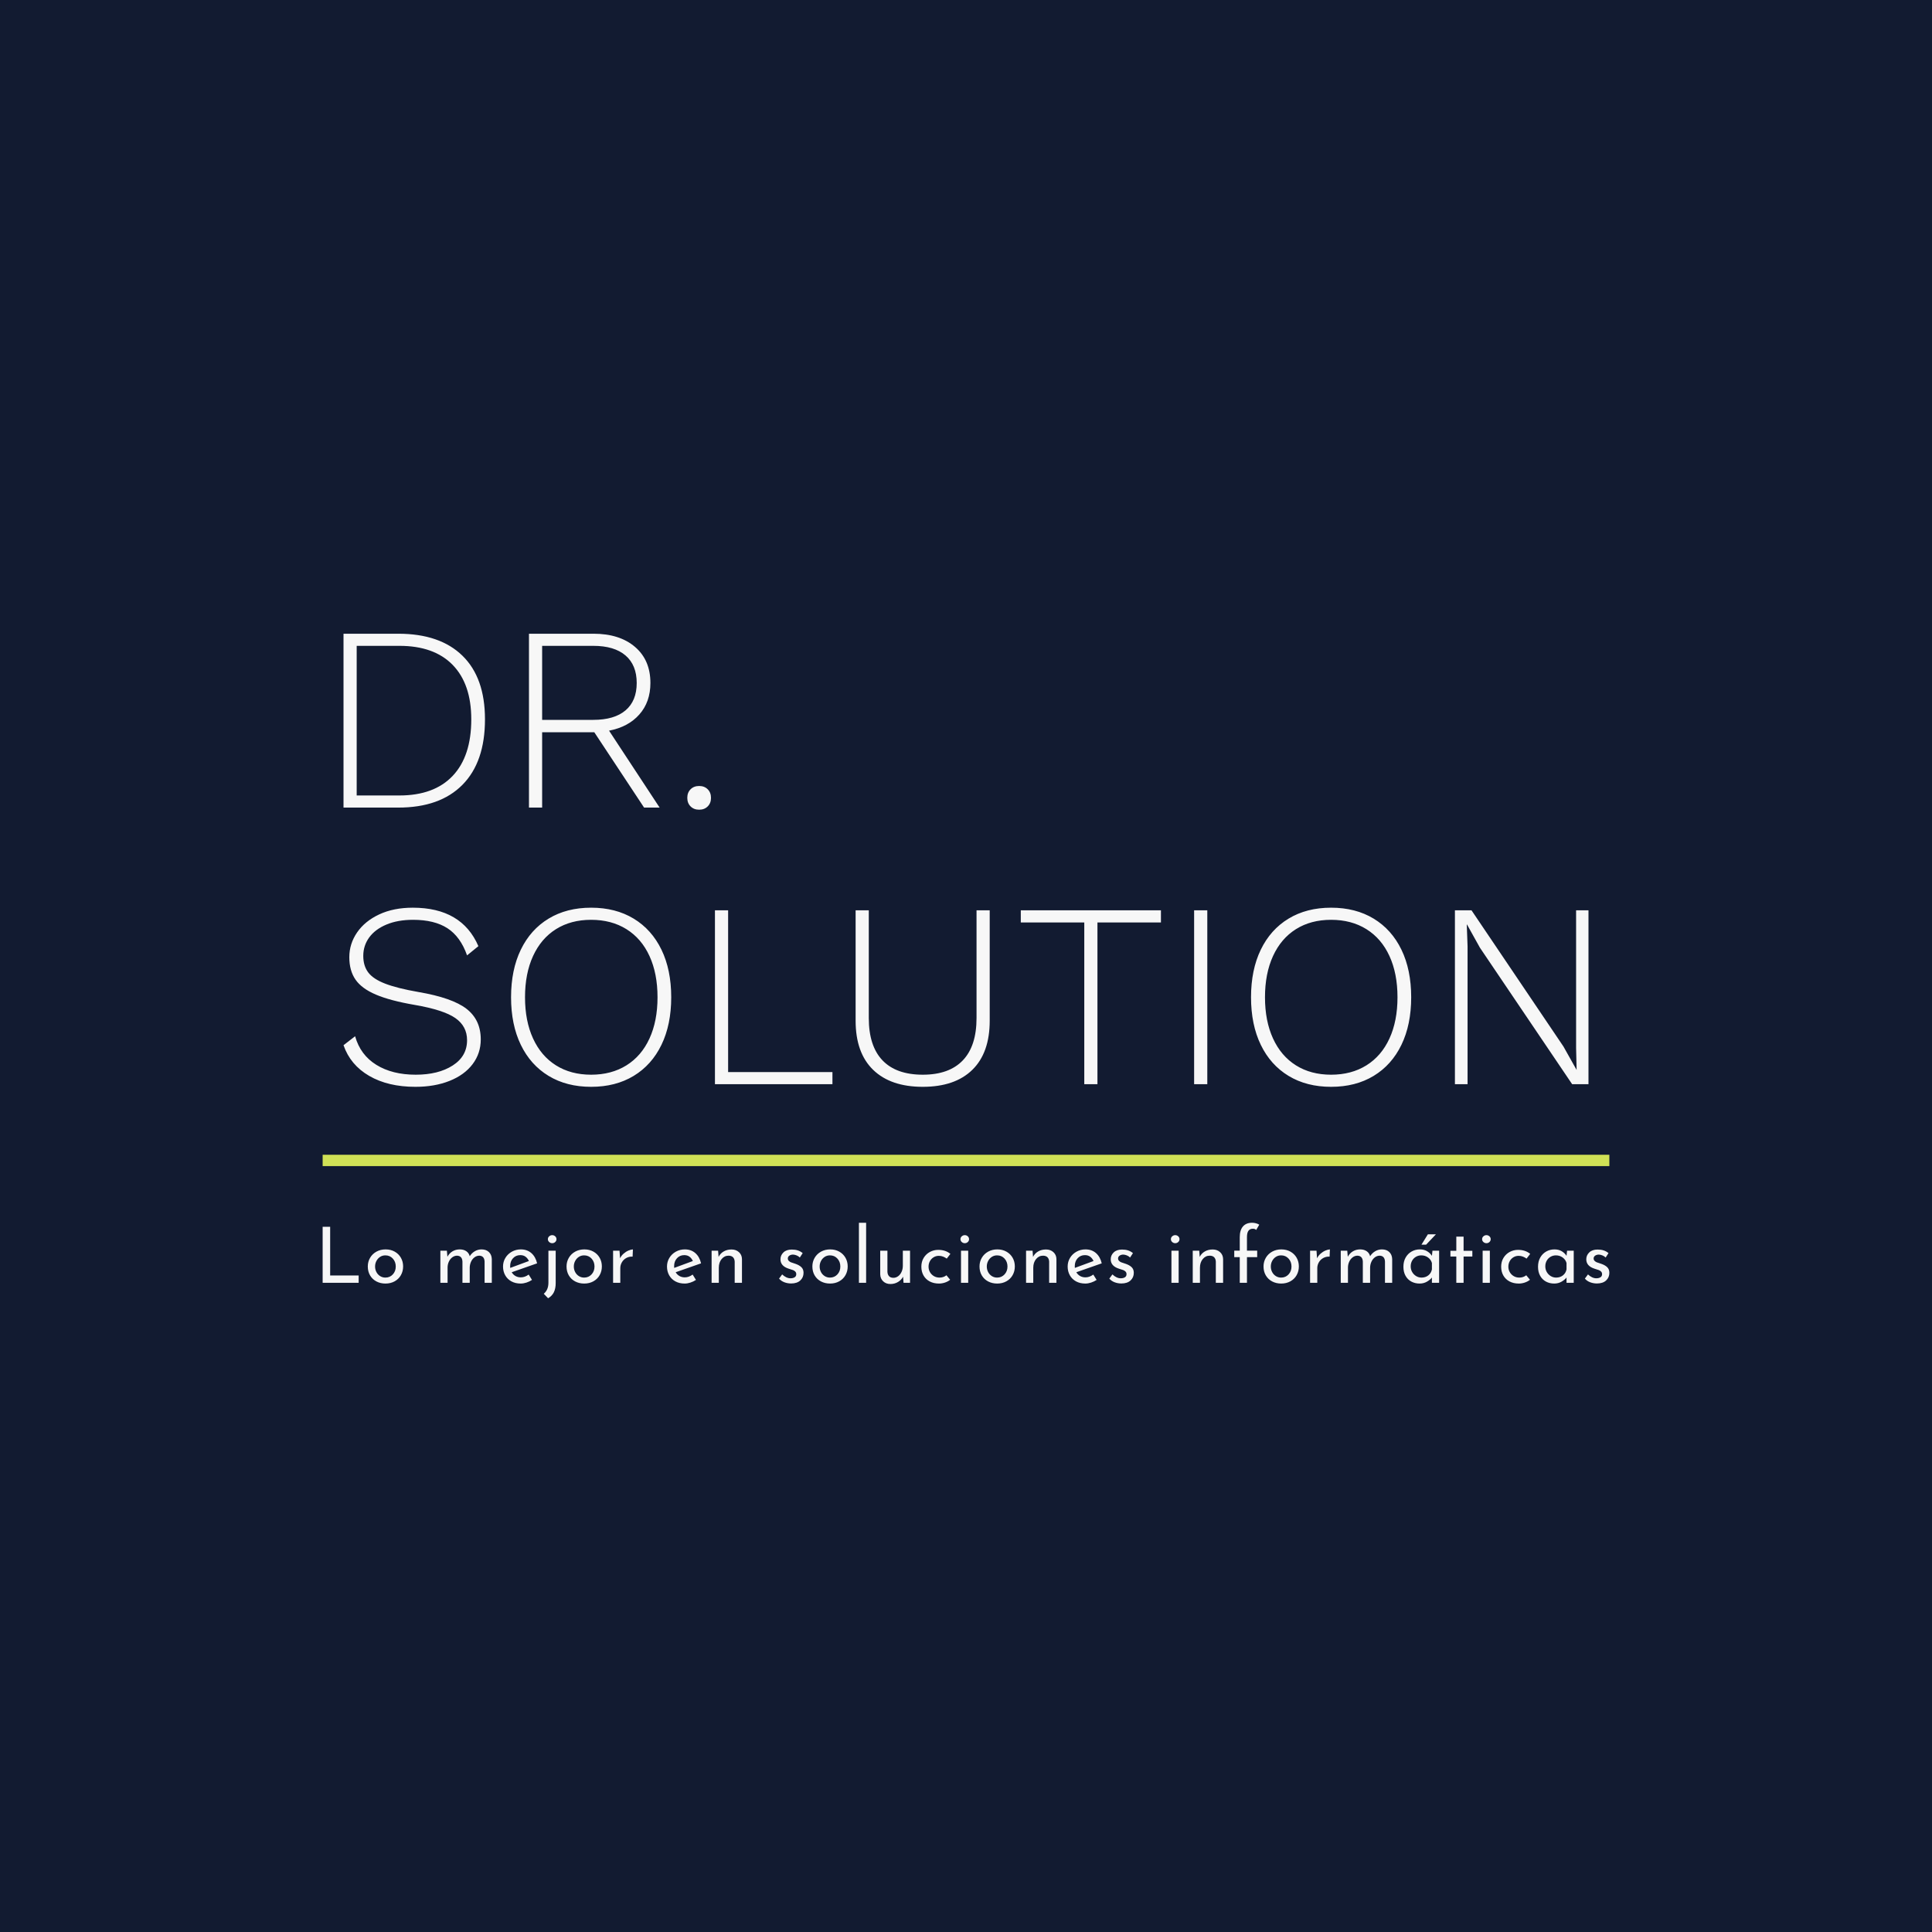 <svg version="1.1" preserveAspectRatio="none" xmlns="http://www.w3.org/2000/svg" width="500" height="500" viewBox="0 0 500 500"><rect width="100%" height="100%" fill="#121B31" fill-opacity="1"/><svg viewBox="133.053 162 340.778 176" width="333" height="171.983" x="83.5px" y="164.008px" xmlns="http://www.w3.org/2000/svg" xmlns:xlink="http://www.w3.org/1999/xlink" preserveAspectRatio="none"><defs></defs><style>.companyName {fill:#F7F7F7;fill-opacity:1;}.icon3 {fill:#D0E156;fill-opacity:1;}.icon3-str {stroke:#D0E156;stroke-opacity:1;}.shapeStroke-str {stroke:#F7F7F7;stroke-opacity:1;}.text {fill:#F7F7F7;fill-opacity:1;}</style><g opacity="1" transform="rotate(0 138.581 162)">
<svg width="329.721" height="120" x="138.581" y="162" version="1.1" preserveAspectRatio="none" viewBox="1.8 -26.4 189.04 68.8">
  <g transform="matrix(1 0 0 1 0 0)" class="companyName"><path id="id-D6z1nYkh11" d="M10.12-26.40Q16.44-26.40 19.86-23.06Q23.28-19.72 23.28-13.40L23.28-13.40Q23.28-6.92 19.86-3.46Q16.44 0 10.12 0L10.12 0L1.80 0L1.80-26.40L10.12-26.40ZM10.28-1.84Q15.56-1.84 18.38-4.82Q21.20-7.80 21.20-13.40L21.20-13.40Q21.20-18.76 18.38-21.66Q15.56-24.56 10.28-24.56L10.28-24.56L3.80-24.56L3.80-1.84L10.28-1.84Z M49.80 0L47.44 0L39.88-11.44L39.76-11.44L31.96-11.44L31.96 0L29.96 0L29.96-26.40L39.76-26.40Q43.72-26.40 46.06-24.40Q48.40-22.40 48.40-18.92L48.40-18.92Q48.40-16.04 46.72-14.14Q45.04-12.24 42.12-11.68L42.12-11.68L49.80 0ZM31.96-24.56L31.96-13.32L39.72-13.32Q42.92-13.32 44.62-14.76Q46.32-16.20 46.32-18.92L46.32-18.92Q46.32-21.64 44.62-23.10Q42.92-24.56 39.72-24.56L39.72-24.56L31.96-24.56Z M55.80-3.28Q56.60-3.28 57.10-2.78Q57.60-2.28 57.60-1.48L57.60-1.48Q57.60-0.68 57.10-0.18Q56.60 0.32 55.80 0.32L55.80 0.32Q55.00 0.32 54.50-0.18Q54.00-0.68 54.00-1.48L54.00-1.48Q54.00-2.28 54.50-2.78Q55.00-3.28 55.80-3.28L55.80-3.28Z M12.32 15.20Q19.76 15.20 22.28 21.04L22.28 21.04L20.56 22.44Q19.56 19.60 17.58 18.32Q15.60 17.04 12.36 17.04L12.36 17.04Q10.04 17.04 8.32 17.76Q6.60 18.48 5.70 19.72Q4.80 20.96 4.80 22.52L4.80 22.52Q4.80 24.04 5.56 25.04Q6.32 26.04 8.14 26.74Q9.96 27.44 13.16 28L13.16 28Q18.32 28.88 20.48 30.56Q22.64 32.24 22.64 35.20L22.64 35.20Q22.64 37.32 21.40 38.96Q20.16 40.60 17.90 41.50Q15.64 42.40 12.72 42.40L12.72 42.40Q8.56 42.40 5.70 40.74Q2.84 39.08 1.80 36.08L1.80 36.08L3.56 34.72Q4.36 37.56 6.78 39.06Q9.20 40.56 12.76 40.56L12.76 40.56Q16.20 40.56 18.38 39.16Q20.56 37.76 20.56 35.32L20.56 35.32Q20.56 33.20 18.78 31.96Q17 30.72 12.60 29.96L12.60 29.96Q8.88 29.32 6.72 28.40Q4.56 27.48 3.62 26.12Q2.68 24.76 2.68 22.72L2.68 22.72Q2.68 20.68 3.86 18.96Q5.04 17.24 7.22 16.22Q9.40 15.20 12.32 15.20L12.32 15.20Z M39.40 15.20Q43.12 15.20 45.86 16.86Q48.60 18.52 50.08 21.58Q51.56 24.64 51.56 28.80L51.56 28.80Q51.56 32.96 50.08 36.02Q48.60 39.08 45.86 40.74Q43.12 42.40 39.40 42.40L39.40 42.40Q35.68 42.40 32.94 40.74Q30.20 39.08 28.72 36.02Q27.24 32.96 27.24 28.80L27.24 28.80Q27.24 24.64 28.72 21.58Q30.20 18.52 32.94 16.86Q35.68 15.20 39.40 15.20L39.40 15.20ZM39.40 17.04Q36.32 17.04 34.06 18.46Q31.80 19.88 30.58 22.54Q29.36 25.20 29.36 28.80L29.36 28.80Q29.36 32.40 30.58 35.06Q31.80 37.72 34.06 39.14Q36.32 40.56 39.40 40.56L39.40 40.56Q42.48 40.56 44.76 39.14Q47.04 37.72 48.26 35.06Q49.48 32.40 49.48 28.80L49.48 28.80Q49.48 25.20 48.26 22.54Q47.04 19.88 44.76 18.46Q42.48 17.04 39.40 17.04L39.40 17.04Z M60.20 40.16L76.04 40.16L76.04 42L58.20 42L58.20 15.60L60.20 15.60L60.20 40.16Z M99.92 15.60L99.92 32.36Q99.92 37.24 97.28 39.82Q94.64 42.40 89.76 42.40L89.76 42.40Q84.88 42.40 82.22 39.82Q79.56 37.24 79.56 32.36L79.56 32.36L79.56 15.60L81.56 15.60L81.56 31.96Q81.56 36.20 83.64 38.38Q85.72 40.56 89.76 40.56L89.76 40.56Q93.76 40.56 95.84 38.38Q97.92 36.20 97.92 31.96L97.92 31.96L97.92 15.60L99.92 15.60Z M125.92 15.60L125.92 17.44L116.28 17.44L116.28 42L114.28 42L114.28 17.44L104.64 17.44L104.64 15.60L125.92 15.60Z M132.96 15.60L132.96 42L130.96 42L130.96 15.60L132.96 15.60Z M151.76 15.20Q155.48 15.20 158.22 16.86Q160.96 18.52 162.44 21.58Q163.92 24.64 163.92 28.80L163.92 28.80Q163.92 32.96 162.44 36.02Q160.96 39.08 158.22 40.74Q155.48 42.40 151.76 42.40L151.76 42.40Q148.04 42.40 145.30 40.74Q142.56 39.08 141.08 36.02Q139.60 32.96 139.60 28.80L139.60 28.80Q139.60 24.64 141.08 21.58Q142.56 18.52 145.30 16.86Q148.04 15.20 151.76 15.20L151.76 15.20ZM151.76 17.04Q148.68 17.04 146.42 18.46Q144.16 19.88 142.94 22.54Q141.72 25.20 141.72 28.80L141.72 28.80Q141.72 32.40 142.94 35.06Q144.16 37.72 146.42 39.14Q148.68 40.56 151.76 40.56L151.76 40.56Q154.84 40.56 157.12 39.14Q159.40 37.72 160.62 35.06Q161.84 32.40 161.84 28.80L161.84 28.80Q161.84 25.20 160.62 22.54Q159.40 19.88 157.12 18.46Q154.84 17.04 151.76 17.04L151.76 17.04Z M190.84 15.60L190.84 42L188.36 42L174.36 21.28L172.40 17.76L172.36 17.76L172.48 21.08L172.48 42L170.56 42L170.56 15.60L173.08 15.60L187.04 36.28L189.04 39.84L188.96 36.52L188.96 15.60L190.84 15.60Z"/></g>
</svg>
</g><g opacity="1" transform="rotate(0 133.053 300)">
<svg width="340.778" height="3" x="133.053" y="300" version="1.1" preserveAspectRatio="none" viewBox="0 0 340.778 3">
  <defs><rect x="0" y="0" width="340.778" height="3" rx="0px" ry="0px" id="id-tBXipXk0b1684634405384"></rect></defs><use class="icon3 shapeStroke-str" style="stroke-width:0;" xlink:href="#id-tBXipXk0b1684634405384"></use>
</svg>
</g><g opacity="1" transform="rotate(0 133.053 318)">
<svg width="340.778" height="20" x="133.053" y="318" version="1.1" preserveAspectRatio="none" viewBox="4.16 -31 664.52 39">
  <g transform="matrix(1 0 0 1 0 0)" class="text"><path id="id-D-YM9nyY435" d="M4.16-28.92L8.04-28.92L8.04-3.76L22.76-3.76L22.76 0L4.16 0L4.16-28.92Z M27.48-8.44Q27.48-10.88 28.66-12.90Q29.84-14.92 31.94-16.08Q34.04-17.24 36.68-17.24L36.68-17.24Q39.32-17.24 41.38-16.08Q43.44-14.92 44.58-12.92Q45.72-10.92 45.72-8.44L45.72-8.44Q45.72-5.96 44.58-3.94Q43.44-1.92 41.36-0.76Q39.28 0.40 36.60 0.40L36.60 0.40Q34 0.40 31.92-0.70Q29.84-1.80 28.66-3.80Q27.48-5.80 27.48-8.44L27.48-8.44ZM31.24-8.40Q31.24-6.84 31.94-5.52Q32.64-4.20 33.86-3.44Q35.08-2.68 36.56-2.68L36.56-2.68Q38.88-2.68 40.40-4.32Q41.92-5.96 41.92-8.40L41.92-8.40Q41.92-10.84 40.40-12.50Q38.88-14.16 36.56-14.16L36.56-14.16Q35.04-14.16 33.84-13.38Q32.64-12.60 31.94-11.28Q31.24-9.96 31.24-8.40L31.24-8.40Z M86.20-17.24Q88.60-17.24 90.02-15.88Q91.44-14.52 91.52-12.28L91.52-12.28L91.52 0L87.80 0L87.80-10.92Q87.68-13.84 85.16-14L85.16-14Q83.72-14 82.58-13.14Q81.44-12.28 80.80-10.88Q80.16-9.48 80.12-7.88L80.12-7.88L80.12 0L76.36 0L76.36-10.92Q76.24-13.84 73.64-14L73.64-14Q72.24-14 71.10-13.14Q69.96-12.28 69.32-10.86Q68.68-9.44 68.68-7.84L68.68-7.84L68.68 0L64.96 0L64.96-16.56L68.32-16.56L68.60-13.44Q69.56-15.24 71.22-16.24Q72.88-17.24 75-17.24L75-17.24Q77-17.24 78.36-16.30Q79.72-15.36 80.12-13.72L80.12-13.72Q81.16-15.36 82.76-16.30Q84.36-17.24 86.20-17.24L86.20-17.24Z M106.52-2.80Q108.60-2.80 110.56-4.24L110.56-4.24L112.28-1.48Q110.96-0.60 109.42-0.10Q107.88 0.40 106.44 0.40L106.44 0.40Q103.68 0.40 101.62-0.74Q99.56-1.88 98.44-3.88Q97.32-5.88 97.32-8.40L97.32-8.40Q97.32-10.84 98.54-12.86Q99.76-14.88 101.88-16.06Q104-17.24 106.52-17.24L106.52-17.24Q109.76-17.24 111.94-15.34Q114.12-13.44 114.92-10.04L114.92-10.04L101.80-5.44Q102.52-4.20 103.74-3.50Q104.96-2.80 106.52-2.80L106.52-2.80ZM106.24-14.28Q103.96-14.28 102.48-12.68Q101-11.08 101-8.60L101-8.60Q101-8 101.04-7.68L101.04-7.68L110.68-11.24Q110.08-12.60 108.98-13.44Q107.88-14.28 106.24-14.28L106.24-14.28Z M120.60 8L118.36 5.68Q120.76 3.64 120.76-0.04L120.76-0.04L120.76-16.56L124.52-16.56L124.52 0.12Q124.52 2.96 123.58 4.88Q122.64 6.80 120.60 8L120.60 8ZM120.48-22.52Q120.48-23.40 121.16-24Q121.84-24.60 122.72-24.60L122.72-24.60Q123.60-24.60 124.26-24Q124.92-23.40 124.92-22.52L124.92-22.52Q124.92-21.64 124.26-21.04Q123.60-20.44 122.72-20.44L122.72-20.44Q121.84-20.44 121.16-21.04Q120.48-21.64 120.48-22.52L120.48-22.52Z M130.12-8.44Q130.12-10.88 131.30-12.90Q132.48-14.92 134.58-16.08Q136.68-17.24 139.32-17.24L139.32-17.24Q141.96-17.24 144.02-16.08Q146.08-14.92 147.22-12.92Q148.36-10.92 148.36-8.44L148.36-8.44Q148.36-5.96 147.22-3.94Q146.08-1.92 144-0.76Q141.92 0.40 139.24 0.40L139.24 0.40Q136.64 0.40 134.56-0.70Q132.48-1.80 131.30-3.80Q130.12-5.80 130.12-8.44L130.12-8.44ZM133.88-8.40Q133.88-6.84 134.58-5.52Q135.28-4.20 136.50-3.44Q137.72-2.68 139.20-2.68L139.20-2.68Q141.52-2.68 143.04-4.32Q144.56-5.96 144.56-8.40L144.56-8.40Q144.56-10.84 143.04-12.50Q141.52-14.16 139.20-14.16L139.20-14.16Q137.68-14.16 136.48-13.38Q135.28-12.60 134.58-11.28Q133.88-9.96 133.88-8.40L133.88-8.40Z M157.76-12.64Q158.40-14 159.58-15.04Q160.76-16.08 162.08-16.64Q163.40-17.20 164.40-17.24L164.40-17.24L164.24-13.52Q162.44-13.60 160.98-12.80Q159.52-12 158.70-10.58Q157.88-9.16 157.88-7.56L157.88-7.56L157.88 0L154.16 0L154.16-16.56L157.48-16.56L157.76-12.64Z M191.20-2.80Q193.28-2.80 195.24-4.24L195.24-4.24L196.96-1.48Q195.64-0.60 194.10-0.10Q192.56 0.40 191.12 0.40L191.12 0.40Q188.36 0.40 186.30-0.74Q184.24-1.88 183.12-3.88Q182.00-5.88 182.00-8.40L182.00-8.40Q182.00-10.84 183.22-12.86Q184.44-14.88 186.56-16.06Q188.68-17.24 191.20-17.24L191.20-17.24Q194.44-17.24 196.62-15.34Q198.80-13.44 199.60-10.04L199.60-10.04L186.48-5.44Q187.20-4.20 188.42-3.50Q189.64-2.80 191.20-2.80L191.20-2.80ZM190.92-14.28Q188.64-14.28 187.16-12.68Q185.68-11.08 185.68-8.60L185.68-8.60Q185.68-8 185.72-7.68L185.72-7.68L195.36-11.24Q194.76-12.60 193.66-13.44Q192.56-14.28 190.92-14.28L190.92-14.28Z M215.32-17.20Q217.64-17.20 219.16-15.82Q220.68-14.44 220.72-12.24L220.72-12.24L220.72 0L216.96 0L216.96-10.96Q216.88-12.36 216.12-13.16Q215.36-13.96 213.84-14L213.84-14Q211.64-14 210.20-12.24Q208.76-10.48 208.76-7.76L208.76-7.76L208.76 0L205.04 0L205.04-16.56L208.40-16.56L208.64-13.36Q209.52-15.16 211.28-16.18Q213.04-17.20 215.32-17.20L215.32-17.20Z M246.08 0.36Q244.24 0.36 242.58-0.28Q240.92-0.92 239.88-2.16L239.88-2.16L241.48-4.32Q242.48-3.36 243.58-2.84Q244.68-2.32 245.76-2.32L245.76-2.32Q247.08-2.32 247.92-2.84Q248.76-3.36 248.76-4.44L248.76-4.44Q248.76-5.28 248.24-5.80Q247.72-6.32 247.06-6.56Q246.40-6.80 244.84-7.28L244.84-7.28Q240.60-8.64 240.60-12.12L240.60-12.12Q240.60-14.20 242.14-15.68Q243.68-17.16 246.44-17.16L246.44-17.16Q248.20-17.16 249.56-16.72Q250.92-16.28 252.08-15.32L252.08-15.32L250.60-13.04Q249.96-13.72 248.98-14.12Q248.00-14.52 247.12-14.56L247.12-14.56Q246.00-14.56 245.20-14.02Q244.40-13.48 244.40-12.56L244.40-12.56Q244.40-11.80 244.92-11.30Q245.44-10.80 246.00-10.58Q246.56-10.36 248.20-9.84L248.20-9.84Q250.24-9.16 251.38-8.08Q252.52-7 252.52-5.16L252.52-5.16Q252.52-2.76 250.84-1.20Q249.16 0.36 246.08 0.36L246.08 0.36Z M257.08-8.44Q257.08-10.88 258.26-12.90Q259.44-14.92 261.54-16.08Q263.64-17.24 266.28-17.24L266.28-17.24Q268.92-17.24 270.98-16.08Q273.04-14.92 274.18-12.92Q275.32-10.92 275.32-8.44L275.32-8.44Q275.32-5.96 274.18-3.94Q273.04-1.92 270.96-0.76Q268.88 0.40 266.20 0.40L266.20 0.40Q263.60 0.40 261.52-0.70Q259.44-1.80 258.26-3.80Q257.08-5.80 257.08-8.44L257.08-8.44ZM260.84-8.40Q260.84-6.84 261.54-5.52Q262.24-4.20 263.46-3.44Q264.68-2.68 266.16-2.68L266.16-2.68Q268.48-2.68 270.00-4.32Q271.52-5.96 271.52-8.40L271.52-8.40Q271.52-10.84 270.00-12.50Q268.48-14.16 266.16-14.16L266.16-14.16Q264.64-14.16 263.44-13.38Q262.24-12.60 261.54-11.28Q260.84-9.96 260.84-8.40L260.84-8.40Z M281.12-31L284.84-31L284.84 0L281.12 0L281.12-31Z M303.80-16.56L307.52-16.56L307.52 0L304.16 0L303.92-3.16Q303.08-1.48 301.32-0.42Q299.56 0.64 297.40 0.64L297.40 0.64Q295.12 0.64 293.66-0.74Q292.20-2.12 292.12-4.32L292.12-4.32L292.12-16.56L295.84-16.56L295.84-5.64Q295.92-4.24 296.66-3.42Q297.40-2.60 298.88-2.56L298.88-2.56Q300.24-2.56 301.36-3.38Q302.48-4.20 303.14-5.64Q303.80-7.08 303.80-8.84L303.80-8.84L303.80-16.56Z M328.24-1.56Q327.12-0.64 325.58-0.12Q324.04 0.40 322.44 0.40L322.44 0.40Q319.76 0.40 317.70-0.68Q315.64-1.76 314.50-3.74Q313.36-5.72 313.36-8.32L313.36-8.32Q313.36-10.88 314.56-12.86Q315.76-14.84 317.76-15.92Q319.76-17 322.08-17L322.08-17Q325.88-17 328.36-14.92L328.36-14.92L326.48-12.48Q325.68-13.08 324.64-13.50Q323.60-13.92 322.40-13.92L322.40-13.92Q320.92-13.92 319.70-13.18Q318.48-12.44 317.78-11.16Q317.08-9.88 317.08-8.32L317.08-8.32Q317.08-6.76 317.82-5.48Q318.56-4.20 319.84-3.44Q321.12-2.68 322.76-2.68L322.76-2.68Q324.80-2.68 326.32-3.88L326.32-3.88L328.24-1.56Z M333.84-16.56L337.56-16.56L337.56 0L333.84 0L333.84-16.56ZM333.56-22.52Q333.56-23.40 334.24-24Q334.92-24.60 335.80-24.60L335.80-24.60Q336.68-24.60 337.34-24Q338.00-23.40 338.00-22.52L338.00-22.52Q338.00-21.64 337.34-21.04Q336.68-20.44 335.80-20.44L335.80-20.44Q334.92-20.44 334.24-21.04Q333.56-21.64 333.56-22.52L333.56-22.52Z M343.40-8.44Q343.40-10.88 344.58-12.90Q345.76-14.92 347.86-16.08Q349.96-17.24 352.60-17.24L352.60-17.24Q355.24-17.24 357.30-16.08Q359.36-14.92 360.50-12.92Q361.64-10.92 361.64-8.44L361.64-8.44Q361.64-5.96 360.50-3.94Q359.36-1.92 357.28-0.76Q355.20 0.40 352.52 0.40L352.52 0.40Q349.92 0.40 347.84-0.70Q345.76-1.80 344.58-3.80Q343.40-5.80 343.40-8.44L343.40-8.44ZM347.16-8.40Q347.16-6.84 347.86-5.52Q348.56-4.20 349.78-3.44Q351.00-2.68 352.48-2.68L352.48-2.68Q354.80-2.68 356.32-4.32Q357.84-5.96 357.84-8.40L357.84-8.40Q357.84-10.84 356.32-12.50Q354.80-14.16 352.48-14.16L352.48-14.16Q350.96-14.16 349.76-13.38Q348.56-12.60 347.86-11.28Q347.16-9.96 347.16-8.40L347.16-8.40Z M377.72-17.20Q380.04-17.20 381.56-15.82Q383.08-14.44 383.12-12.24L383.12-12.24L383.12 0L379.36 0L379.36-10.96Q379.28-12.36 378.52-13.16Q377.76-13.96 376.24-14L376.24-14Q374.04-14 372.60-12.24Q371.16-10.48 371.16-7.76L371.16-7.76L371.16 0L367.44 0L367.44-16.56L370.80-16.56L371.04-13.36Q371.92-15.16 373.68-16.18Q375.44-17.20 377.72-17.20L377.72-17.20Z M398.12-2.80Q400.20-2.80 402.16-4.24L402.16-4.24L403.88-1.48Q402.56-0.60 401.02-0.10Q399.48 0.40 398.04 0.40L398.04 0.40Q395.28 0.40 393.22-0.74Q391.16-1.88 390.04-3.88Q388.92-5.88 388.92-8.40L388.92-8.40Q388.92-10.84 390.14-12.86Q391.36-14.88 393.48-16.06Q395.60-17.24 398.12-17.24L398.12-17.24Q401.36-17.24 403.54-15.34Q405.72-13.44 406.52-10.04L406.52-10.04L393.40-5.44Q394.12-4.20 395.34-3.50Q396.56-2.80 398.12-2.80L398.12-2.80ZM397.84-14.28Q395.56-14.28 394.08-12.68Q392.60-11.08 392.60-8.60L392.60-8.60Q392.60-8 392.64-7.68L392.64-7.68L402.28-11.24Q401.68-12.60 400.58-13.44Q399.48-14.28 397.84-14.28L397.84-14.28Z M416.64 0.36Q414.80 0.36 413.14-0.28Q411.48-0.92 410.44-2.16L410.44-2.16L412.04-4.32Q413.04-3.36 414.14-2.84Q415.24-2.32 416.32-2.32L416.32-2.32Q417.64-2.32 418.48-2.84Q419.32-3.36 419.32-4.44L419.32-4.44Q419.32-5.28 418.80-5.80Q418.28-6.32 417.62-6.56Q416.96-6.80 415.40-7.28L415.40-7.28Q411.16-8.64 411.16-12.12L411.16-12.12Q411.16-14.20 412.70-15.68Q414.24-17.16 417.00-17.16L417.00-17.16Q418.76-17.16 420.12-16.72Q421.48-16.28 422.64-15.32L422.64-15.32L421.16-13.04Q420.52-13.72 419.54-14.12Q418.56-14.52 417.68-14.56L417.68-14.56Q416.56-14.56 415.76-14.02Q414.96-13.48 414.96-12.56L414.96-12.56Q414.96-11.80 415.48-11.30Q416.00-10.80 416.56-10.58Q417.12-10.36 418.76-9.84L418.76-9.84Q420.80-9.16 421.94-8.08Q423.08-7 423.08-5.16L423.08-5.16Q423.08-2.76 421.40-1.20Q419.72 0.36 416.64 0.36L416.64 0.36Z M442.52-16.56L446.24-16.56L446.24 0L442.52 0L442.52-16.56ZM442.24-22.52Q442.24-23.40 442.92-24Q443.60-24.60 444.48-24.60L444.48-24.60Q445.36-24.60 446.02-24Q446.68-23.40 446.68-22.52L446.68-22.52Q446.68-21.64 446.02-21.04Q445.36-20.44 444.48-20.44L444.48-20.44Q443.60-20.44 442.92-21.04Q442.24-21.64 442.24-22.52L442.24-22.52Z M463.80-17.20Q466.12-17.20 467.64-15.82Q469.16-14.44 469.20-12.24L469.20-12.24L469.20 0L465.44 0L465.44-10.96Q465.36-12.36 464.60-13.16Q463.84-13.96 462.32-14L462.32-14Q460.12-14 458.68-12.24Q457.24-10.48 457.24-7.76L457.24-7.76L457.24 0L453.52 0L453.52-16.56L456.88-16.56L457.12-13.36Q458.00-15.16 459.76-16.18Q461.52-17.20 463.80-17.20L463.80-17.20Z M477.80 0L477.80-13.24L474.96-13.24L474.96-16.60L477.80-16.60L477.80-23.56Q477.80-27.16 479.44-29.08Q481.08-31 484.24-31L484.24-31Q485.12-31 486.12-30.74Q487.12-30.48 487.88-30L487.88-30L486.28-27.28Q485.68-27.92 484.60-27.92L484.60-27.92Q483.08-27.92 482.30-26.88Q481.52-25.84 481.52-23.52L481.52-23.52L481.52-16.60L486.80-16.60L486.80-13.24L481.52-13.24L481.52 0L477.80 0Z M490.08-8.44Q490.08-10.88 491.26-12.90Q492.44-14.92 494.54-16.08Q496.64-17.24 499.28-17.24L499.28-17.24Q501.92-17.24 503.98-16.08Q506.04-14.92 507.18-12.92Q508.32-10.92 508.32-8.44L508.32-8.44Q508.32-5.96 507.18-3.94Q506.04-1.92 503.96-0.76Q501.88 0.40 499.20 0.40L499.20 0.40Q496.60 0.40 494.52-0.70Q492.44-1.80 491.26-3.80Q490.08-5.80 490.08-8.44L490.08-8.44ZM493.84-8.40Q493.84-6.84 494.54-5.52Q495.24-4.20 496.46-3.44Q497.68-2.68 499.16-2.68L499.16-2.68Q501.48-2.68 503.00-4.32Q504.52-5.96 504.52-8.40L504.52-8.40Q504.52-10.84 503.00-12.50Q501.48-14.16 499.16-14.16L499.16-14.16Q497.64-14.16 496.44-13.38Q495.24-12.60 494.54-11.28Q493.84-9.96 493.84-8.40L493.84-8.40Z M517.72-12.64Q518.36-14 519.54-15.04Q520.72-16.08 522.04-16.64Q523.36-17.20 524.36-17.24L524.36-17.24L524.20-13.52Q522.40-13.60 520.94-12.80Q519.48-12 518.66-10.58Q517.84-9.16 517.84-7.56L517.84-7.56L517.84 0L514.12 0L514.12-16.56L517.44-16.56L517.72-12.64Z M551.20-17.24Q553.60-17.24 555.02-15.88Q556.44-14.52 556.52-12.28L556.52-12.28L556.52 0L552.80 0L552.80-10.92Q552.68-13.84 550.16-14L550.16-14Q548.72-14 547.58-13.14Q546.44-12.28 545.80-10.88Q545.16-9.48 545.12-7.88L545.12-7.88L545.12 0L541.36 0L541.36-10.92Q541.24-13.84 538.64-14L538.64-14Q537.24-14 536.10-13.14Q534.96-12.28 534.32-10.86Q533.68-9.44 533.68-7.84L533.68-7.84L533.68 0L529.96 0L529.96-16.56L533.32-16.56L533.60-13.44Q534.56-15.24 536.22-16.24Q537.88-17.24 540.00-17.24L540.00-17.24Q542.00-17.24 543.36-16.30Q544.72-15.36 545.12-13.72L545.12-13.72Q546.16-15.36 547.76-16.30Q549.36-17.24 551.20-17.24L551.20-17.24Z M577.32-16.56L580.76-16.56L580.76 0L577.04 0L577.04-2.72Q576.16-1.56 574.48-0.58Q572.80 0.40 570.68 0.40L570.68 0.40Q568.32 0.40 566.42-0.62Q564.52-1.64 563.42-3.60Q562.32-5.56 562.32-8.28L562.32-8.28Q562.32-11 563.46-13.02Q564.60-15.04 566.54-16.14Q568.48-17.24 570.84-17.24L570.84-17.24Q572.96-17.24 574.52-16.32Q576.08-15.40 577.04-13.92L577.04-13.92L577.32-16.56ZM571.68-2.68Q573.72-2.68 575.18-3.82Q576.64-4.96 577.04-6.92L577.04-6.92L577.04-10.20Q576.56-11.96 575.04-13.06Q573.52-14.16 571.56-14.16L571.56-14.16Q570.08-14.16 568.82-13.44Q567.56-12.72 566.82-11.42Q566.08-10.12 566.08-8.48L566.08-8.48Q566.08-6.88 566.84-5.56Q567.60-4.24 568.88-3.46Q570.16-2.68 571.68-2.68L571.68-2.68ZM579.12-25.04L574.04-19.68L571.64-19.68L574.96-25.04L579.12-25.04Z M589.64-23.84L593.40-23.84L593.40-16.52L597.92-16.52L597.92-13.56L593.40-13.56L593.40 0L589.64 0L589.64-13.56L586.60-13.56L586.60-16.52L589.64-16.52L589.64-23.84Z M603.24-16.56L606.96-16.56L606.96 0L603.24 0L603.24-16.56ZM602.96-22.52Q602.96-23.40 603.64-24Q604.32-24.60 605.20-24.60L605.20-24.60Q606.08-24.60 606.74-24Q607.40-23.40 607.40-22.52L607.40-22.52Q607.40-21.64 606.74-21.04Q606.08-20.44 605.20-20.44L605.20-20.44Q604.32-20.44 603.64-21.04Q602.96-21.64 602.96-22.52L602.96-22.52Z M627.68-1.56Q626.56-0.64 625.02-0.12Q623.48 0.40 621.88 0.40L621.88 0.40Q619.20 0.40 617.14-0.68Q615.08-1.76 613.94-3.74Q612.80-5.72 612.80-8.32L612.80-8.32Q612.80-10.88 614-12.86Q615.20-14.84 617.20-15.92Q619.20-17 621.52-17L621.52-17Q625.32-17 627.80-14.92L627.80-14.92L625.92-12.48Q625.12-13.08 624.08-13.50Q623.04-13.92 621.84-13.92L621.84-13.92Q620.36-13.92 619.14-13.18Q617.92-12.44 617.22-11.16Q616.52-9.88 616.52-8.32L616.52-8.32Q616.52-6.76 617.26-5.48Q618-4.20 619.28-3.44Q620.56-2.68 622.20-2.68L622.20-2.68Q624.24-2.68 625.76-3.88L625.76-3.88L627.68-1.56Z M646.84-16.56L650.28-16.56L650.28 0L646.56 0L646.56-2.72Q645.68-1.56 644-0.58Q642.32 0.40 640.20 0.40L640.20 0.40Q637.84 0.40 635.94-0.62Q634.04-1.64 632.94-3.60Q631.84-5.56 631.84-8.28L631.84-8.28Q631.84-11 632.98-13.02Q634.12-15.04 636.06-16.14Q638-17.24 640.36-17.24L640.36-17.24Q642.48-17.24 644.04-16.32Q645.60-15.40 646.56-13.92L646.56-13.92L646.84-16.56ZM641.20-2.68Q643.24-2.68 644.70-3.82Q646.16-4.96 646.56-6.92L646.56-6.92L646.56-10.20Q646.08-11.96 644.56-13.06Q643.04-14.16 641.08-14.16L641.08-14.16Q639.60-14.16 638.34-13.44Q637.08-12.72 636.34-11.42Q635.60-10.12 635.60-8.48L635.60-8.48Q635.60-6.88 636.36-5.56Q637.12-4.24 638.40-3.46Q639.68-2.68 641.20-2.68L641.20-2.68Z M662.24 0.36Q660.40 0.36 658.74-0.28Q657.08-0.92 656.04-2.16L656.04-2.16L657.64-4.32Q658.64-3.36 659.74-2.84Q660.84-2.32 661.92-2.32L661.92-2.32Q663.24-2.32 664.08-2.84Q664.92-3.36 664.92-4.44L664.92-4.44Q664.92-5.28 664.40-5.80Q663.88-6.32 663.22-6.56Q662.56-6.80 661.00-7.28L661.00-7.28Q656.76-8.64 656.76-12.12L656.76-12.12Q656.76-14.20 658.30-15.68Q659.84-17.16 662.60-17.16L662.60-17.16Q664.36-17.16 665.72-16.72Q667.08-16.28 668.24-15.32L668.24-15.32L666.76-13.04Q666.12-13.72 665.14-14.12Q664.16-14.52 663.28-14.56L663.28-14.56Q662.16-14.56 661.36-14.02Q660.56-13.48 660.56-12.56L660.56-12.56Q660.56-11.80 661.08-11.30Q661.60-10.80 662.16-10.58Q662.72-10.36 664.36-9.84L664.36-9.84Q666.40-9.16 667.54-8.08Q668.68-7 668.68-5.16L668.68-5.16Q668.68-2.76 667.00-1.20Q665.32 0.36 662.24 0.36L662.24 0.36Z"/></g>
</svg>
</g></svg></svg>
